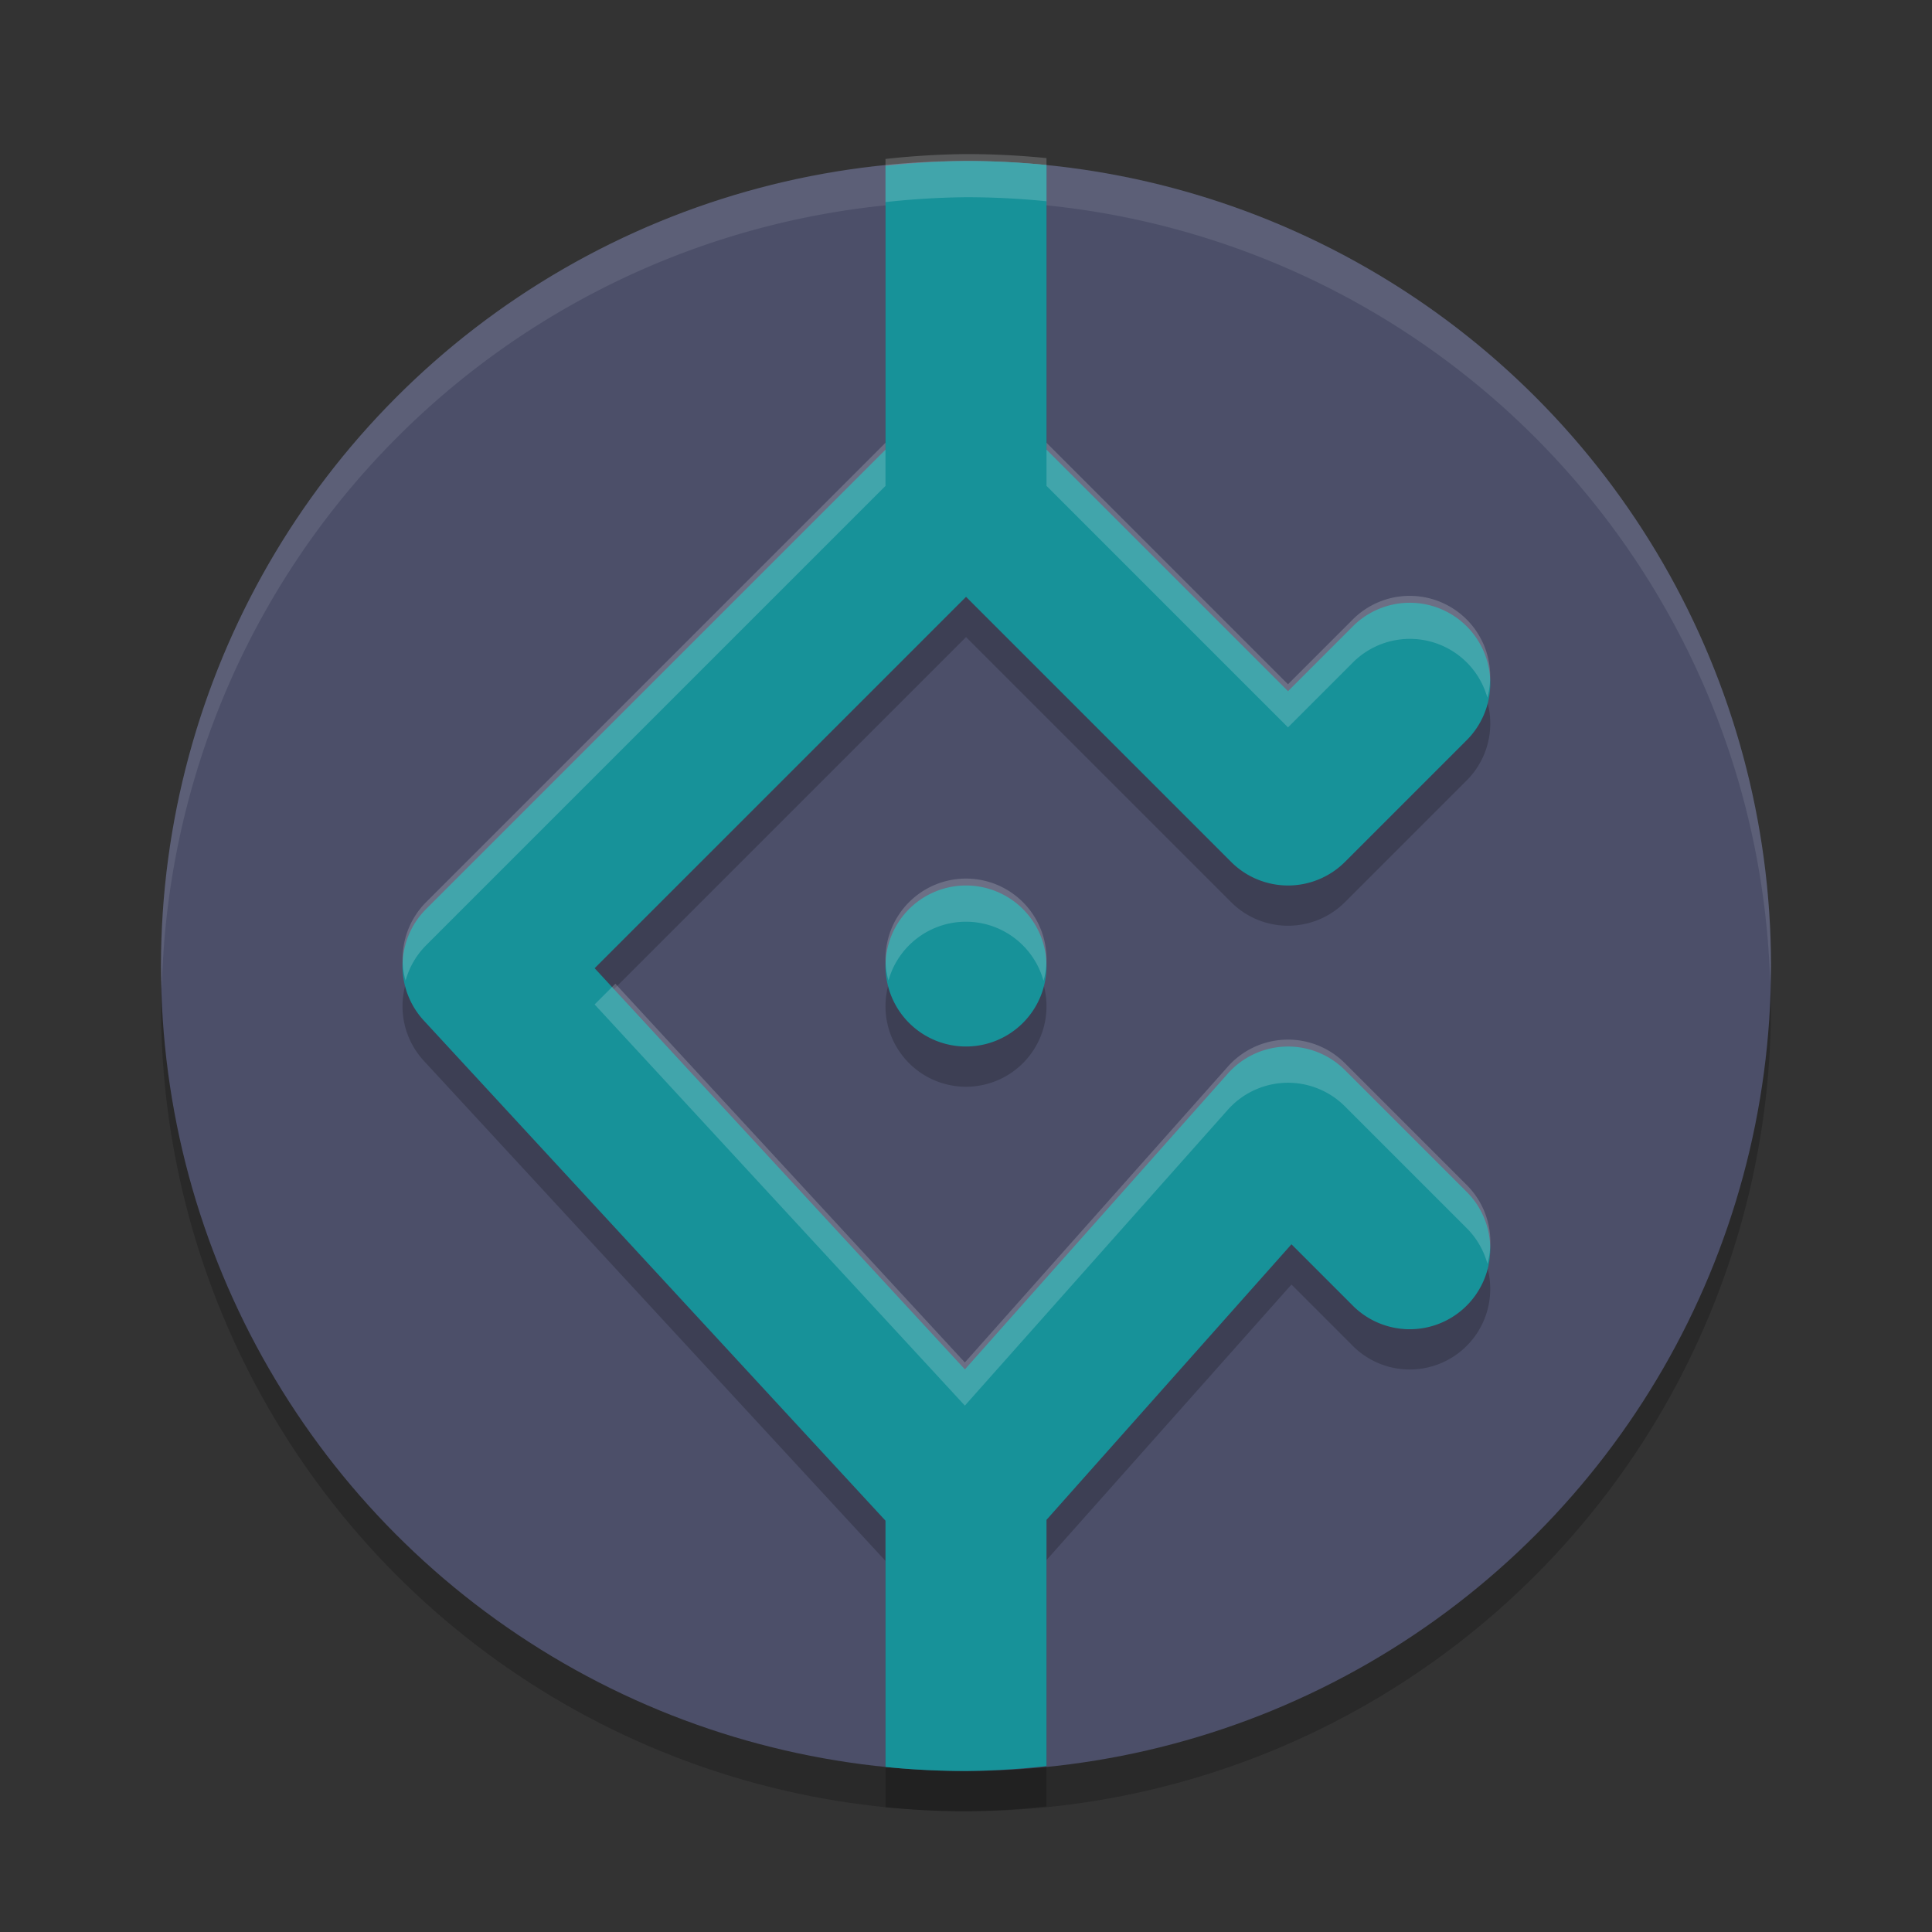 <svg xmlns="http://www.w3.org/2000/svg" height="48" width="48" version="1.1">
 <rect width="100%" height="100%" fill="#333333" stroke="none"/>
 <circle cx="24" cy="25" r="20" style="opacity:.2"/>
 <circle cx="24" cy="24" r="20" style="fill:#4c4f69"/>
 <path d="m24 4a20 20 0 0 0 -20 20 20 20 0 0 0 0.021 0.582 20 20 0 0 1 19.979 -19.582 20 20 0 0 1 19.979 19.418 20 20 0 0 0 0.021 -0.418 20 20 0 0 0 -20 -20z" style="opacity:.1;fill:#eff1f5"/>
 <path style="opacity:.2" d="m24 5a20 20 0 0 0 -2 0.121v7.051l-11.414 11.414a2 2 0 0 0 -0.055 2.771l11.469 12.424v6.119a20 20 0 0 0 2 0.1 20 20 0 0 0 2 -0.121v-6.119l6.086-6.846 1.5 1.5a2 2 0 1 0 2.828 -2.828l-3-3a2 2 0 0 0 -2.908 0.086l-6.533 7.35-9.199-9.967 9.227-9.227 6.586 6.586a2 2 0 0 0 2.828 0l3-3a2 2 0 1 0 -2.828 -2.828l-1.586 1.586-6-6v-7.072a20 20 0 0 0 -2 -0.1zm0 18a2 2 0 0 0 -2 2 2 2 0 0 0 2 2 2 2 0 0 0 2 -2 2 2 0 0 0 -2 -2z"/>
 <path style="fill:#179299" d="m24 4a20 20 0 0 0 -2 0.121v7.051l-11.414 11.414a2 2 0 0 0 -0.055 2.771l11.469 12.424v6.119a20 20 0 0 0 2 0.1 20 20 0 0 0 2 -0.121v-6.119l6.086-6.846 1.5 1.5a2 2 0 1 0 2.828 -2.828l-3-3a2 2 0 0 0 -2.908 0.086l-6.533 7.35-9.199-9.967 9.227-9.227 6.586 6.586a2 2 0 0 0 2.828 0l3-3a2 2 0 1 0 -2.828 -2.828l-1.586 1.586-6-6v-7.072a20 20 0 0 0 -2 -0.1zm0 18a2 2 0 0 0 -2 2 2 2 0 0 0 2 2 2 2 0 0 0 2 -2 2 2 0 0 0 -2 -2z"/>
 <path style="fill:#eff1f5;opacity:.2" d="m24 3.828a20 20 0 0 0 -2 0.121v1.072a20 20 0 0 1 2 -0.121 20 20 0 0 1 2 0.1v-1.072a20 20 0 0 0 -2 -0.1zm-2 7.172l-11.414 11.414a2 2 0 0 0 -0.51 1.949 2 2 0 0 1 0.51 -0.877l11.414-11.414v-1.072zm4 0v1.072l6 6 1.586-1.586a2 2 0 0 1 3.367 0.846 2 2 0 0 0 -3.367 -1.918l-1.586 1.586-6-6zm-2 10.828a2 2 0 0 0 -2 2 2 2 0 0 0 0.074 0.531 2 2 0 0 1 1.926 -1.459 2 2 0 0 1 1.926 1.469 2 2 0 0 0 0.074 -0.541 2 2 0 0 0 -2 -2zm-8.711 2.611l-0.516 0.516 9.199 9.967 6.533-7.35a2 2 0 0 1 2.908 -0.086l3 3a2 2 0 0 1 0.541 0.91 2 2 0 0 0 -0.541 -1.982l-3-3a2 2 0 0 0 -2.908 0.086l-6.533 7.35-8.684-9.41z"/>
</svg>
